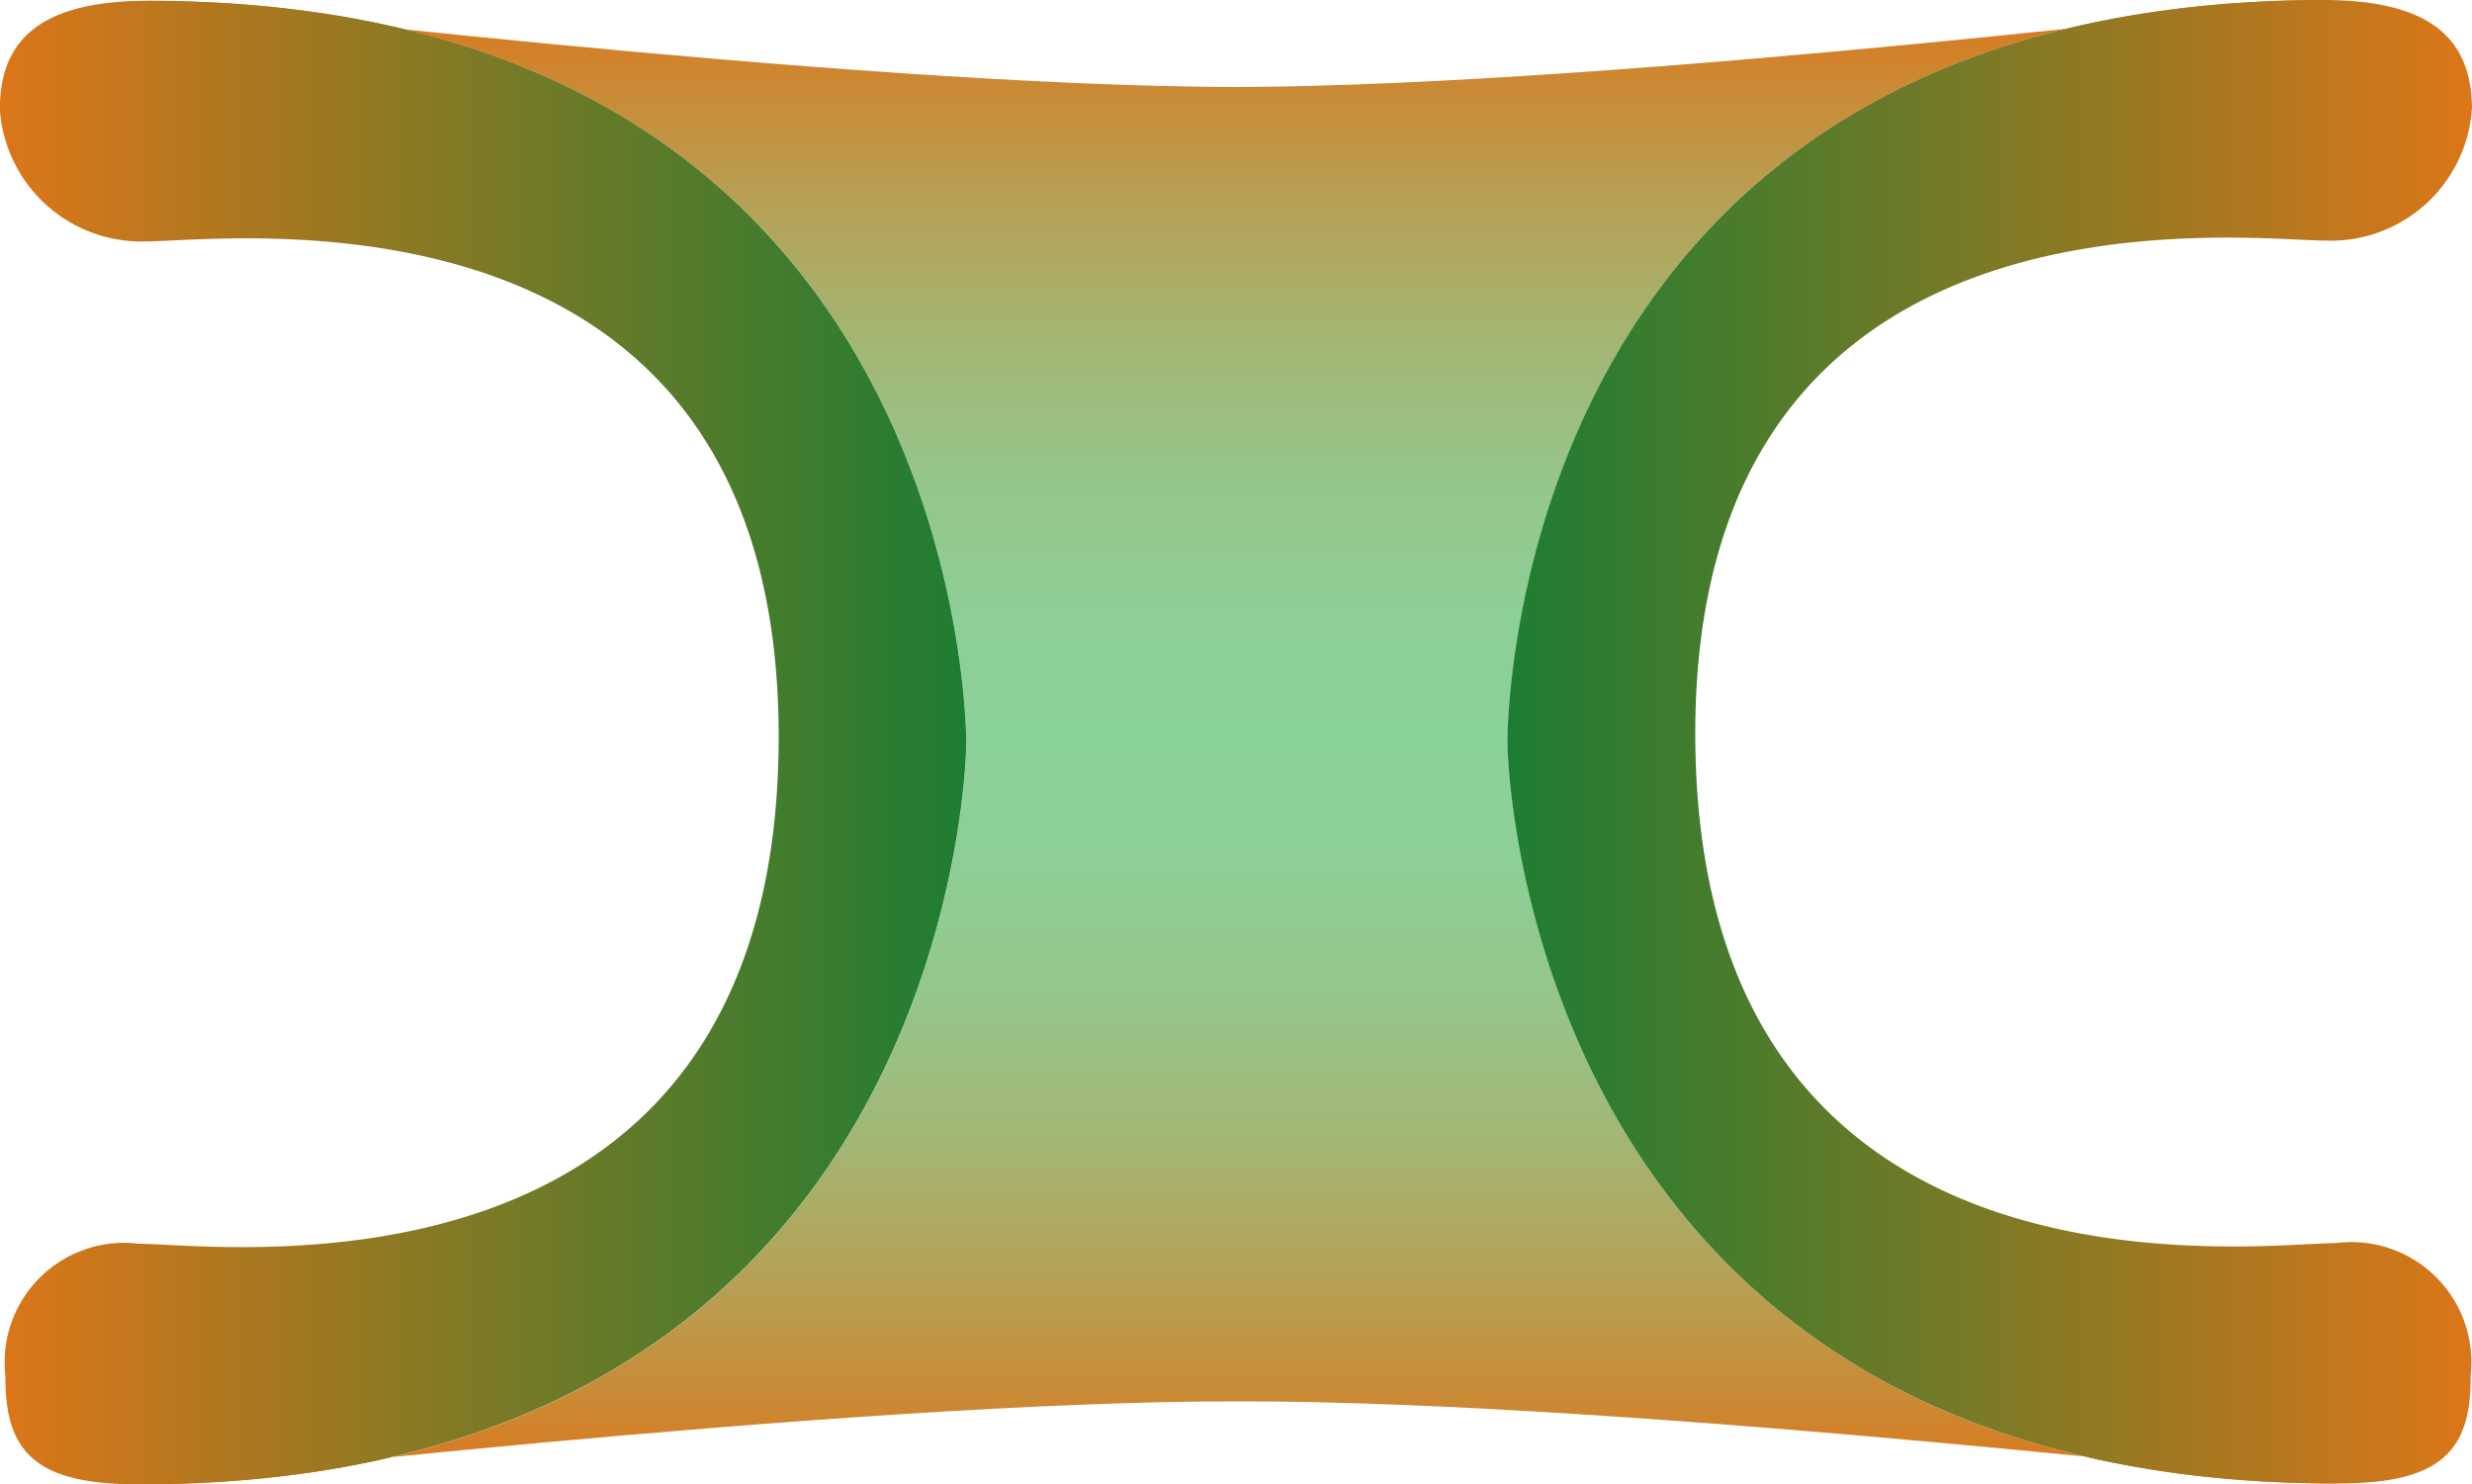 <svg id="Layer_1" data-name="Layer 1" xmlns="http://www.w3.org/2000/svg" xmlns:xlink="http://www.w3.org/1999/xlink" viewBox="0 0 43.293 26"><defs><style>.cls-1{fill:url(#linear-gradient);}.cls-2{fill:url(#linear-gradient-2);}.cls-3{fill:url(#linear-gradient-3);}</style><linearGradient id="linear-gradient" x1="100.039" y1="113" x2="100.039" y2="87.002" gradientUnits="userSpaceOnUse"><stop offset="0" stop-color="#dc7619"/><stop offset="0.054" stop-color="#c83"/><stop offset="0.145" stop-color="#b4a358"/><stop offset="0.236" stop-color="#a2b775"/><stop offset="0.326" stop-color="#95c689"/><stop offset="0.414" stop-color="#8dcf96"/><stop offset="0.5" stop-color="#8ad29a"/><stop offset="0.586" stop-color="#8dcf96"/><stop offset="0.674" stop-color="#95c689"/><stop offset="0.764" stop-color="#a2b775"/><stop offset="0.855" stop-color="#b4a358"/><stop offset="0.946" stop-color="#c83"/><stop offset="1" stop-color="#dc7619"/></linearGradient><linearGradient id="linear-gradient-2" x1="104.756" y1="99.993" x2="121.646" y2="99.993" gradientUnits="userSpaceOnUse"><stop offset="0" stop-color="#1d7d32"/><stop offset="1" stop-color="#dc7619"/></linearGradient><linearGradient id="linear-gradient-3" x1="78.354" y1="100.006" x2="95.28" y2="100.006" gradientUnits="userSpaceOnUse"><stop offset="0" stop-color="#dc7619"/><stop offset="1" stop-color="#1d7d32"/></linearGradient></defs><title>VDAC</title><g id="VDAC"><path class="cls-1" d="M100.036,111.546C93.257,111.534,80.751,113,80.751,113c14.424.025,14.528-12.967,14.528-12.967s.1-12.994-14.32-13.018c0,0,12.3,1.5,19.041,1.509C106.744,88.508,119.036,87,119.036,87c-14.424.034-14.279,13.028-14.279,13.028s.145,12.992,14.569,12.957C119.327,112.987,106.816,111.53,100.036,111.546Z" transform="translate(-78.354 -87)"/><path class="cls-2" d="M108.045,100.02c.113,10.092,9.845,8.756,11.233,8.752a2.1,2.1,0,0,1,2.345,2.311c.015,1.3-.486,1.9-2.3,1.9-14.424.034-14.569-12.957-14.569-12.957S104.61,87.034,119.034,87c1.81,0,2.6.619,2.612,1.888a2.476,2.476,0,0,1-2.565,2.326C117.693,91.218,107.932,89.928,108.045,100.02Z" transform="translate(-78.354 -87)"/><path class="cls-3" d="M91.991,100.025c-.081,10.092-9.817,8.762-11.205,8.76a2.092,2.092,0,0,0-2.337,2.313c-.01,1.3.492,1.9,2.3,1.9,14.424.025,14.528-12.967,14.528-12.967s.1-12.994-14.32-13.018c-1.81,0-2.6.621-2.606,1.89a2.483,2.483,0,0,0,2.572,2.325C82.314,91.23,92.071,89.934,91.991,100.025Z" transform="translate(-78.354 -87)"/></g></svg>